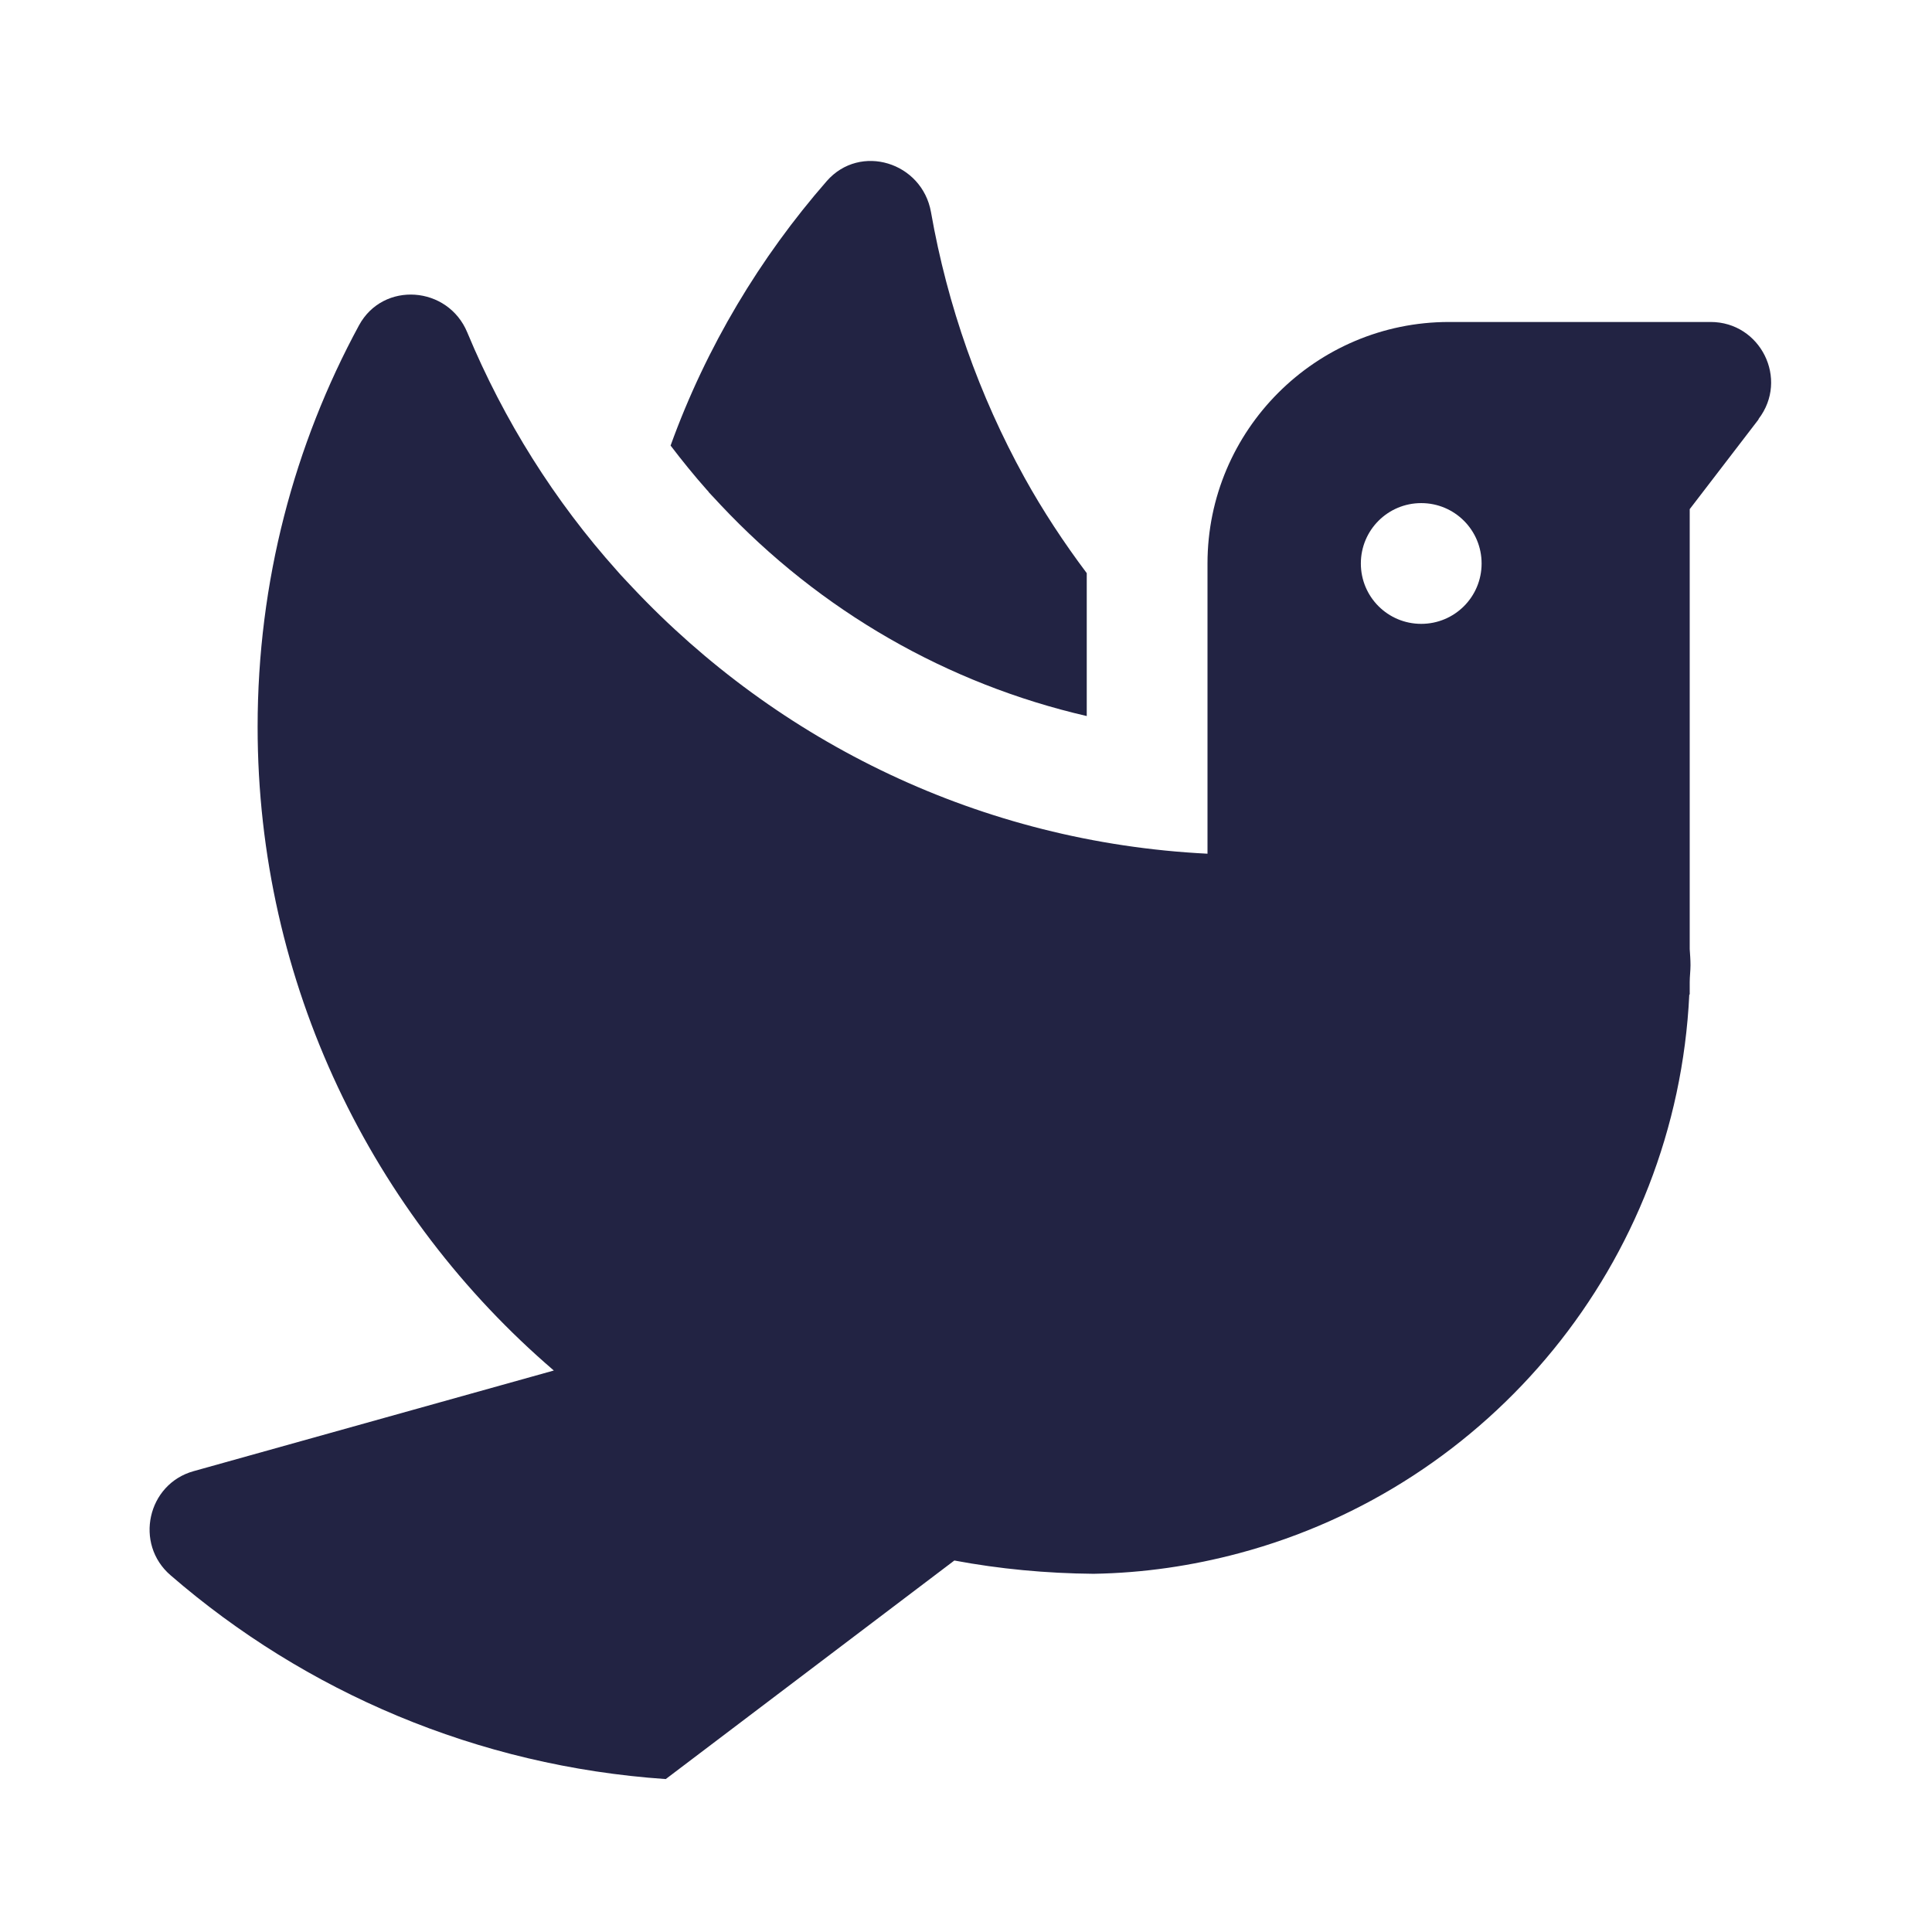 <svg width="32" height="32" viewBox="0 0 32 32" fill="none" xmlns="http://www.w3.org/2000/svg">
<path d="M11.727 8.133L11.74 8.153C11.773 8.187 11.807 8.227 11.84 8.26L11.933 8.36C13.593 10.127 15.693 11.327 18 11.86V9.493C17.62 8.987 17.273 8.46 16.967 7.907C16.22 6.553 15.693 5.067 15.42 3.513C15.273 2.687 14.247 2.367 13.693 3C12.593 4.26 11.7 5.74 11.107 7.38C11.3 7.633 11.5 7.88 11.713 8.12L11.727 8.133Z" fill="#222343"/>
<path d="M29.127 6.94C29.633 6.28 29.16 5.333 28.333 5.333H24C21.793 5.333 20 7.127 20 9.333V14.14C16.247 13.953 12.887 12.293 10.473 9.727C10.387 9.633 10.3 9.547 10.22 9.453C9.187 8.3 8.347 6.967 7.74 5.507C7.42 4.733 6.347 4.653 5.947 5.387C4.873 7.367 4.267 9.633 4.267 12.04C4.267 16.3 6.173 20.127 9.173 22.7L3.207 24.367C2.44 24.58 2.22 25.573 2.827 26.093C5.053 28.02 7.9 29.253 11.027 29.467L15.807 25.847C16.553 25.987 17.327 26.06 18.113 26.067C18.947 26.053 19.747 25.933 20.52 25.727C24.673 24.62 27.767 20.927 27.98 16.473H27.987V16.267C27.987 16.173 28 16.08 28 15.987C28 15.9 27.993 15.807 27.987 15.72V8.433L29.127 6.947V6.94ZM23.54 10.333C22.987 10.333 22.54 9.887 22.54 9.333C22.54 8.78 22.987 8.333 23.54 8.333C24.093 8.333 24.54 8.78 24.54 9.333C24.54 9.887 24.093 10.333 23.54 10.333Z" fill="#222343"/>
</svg>
